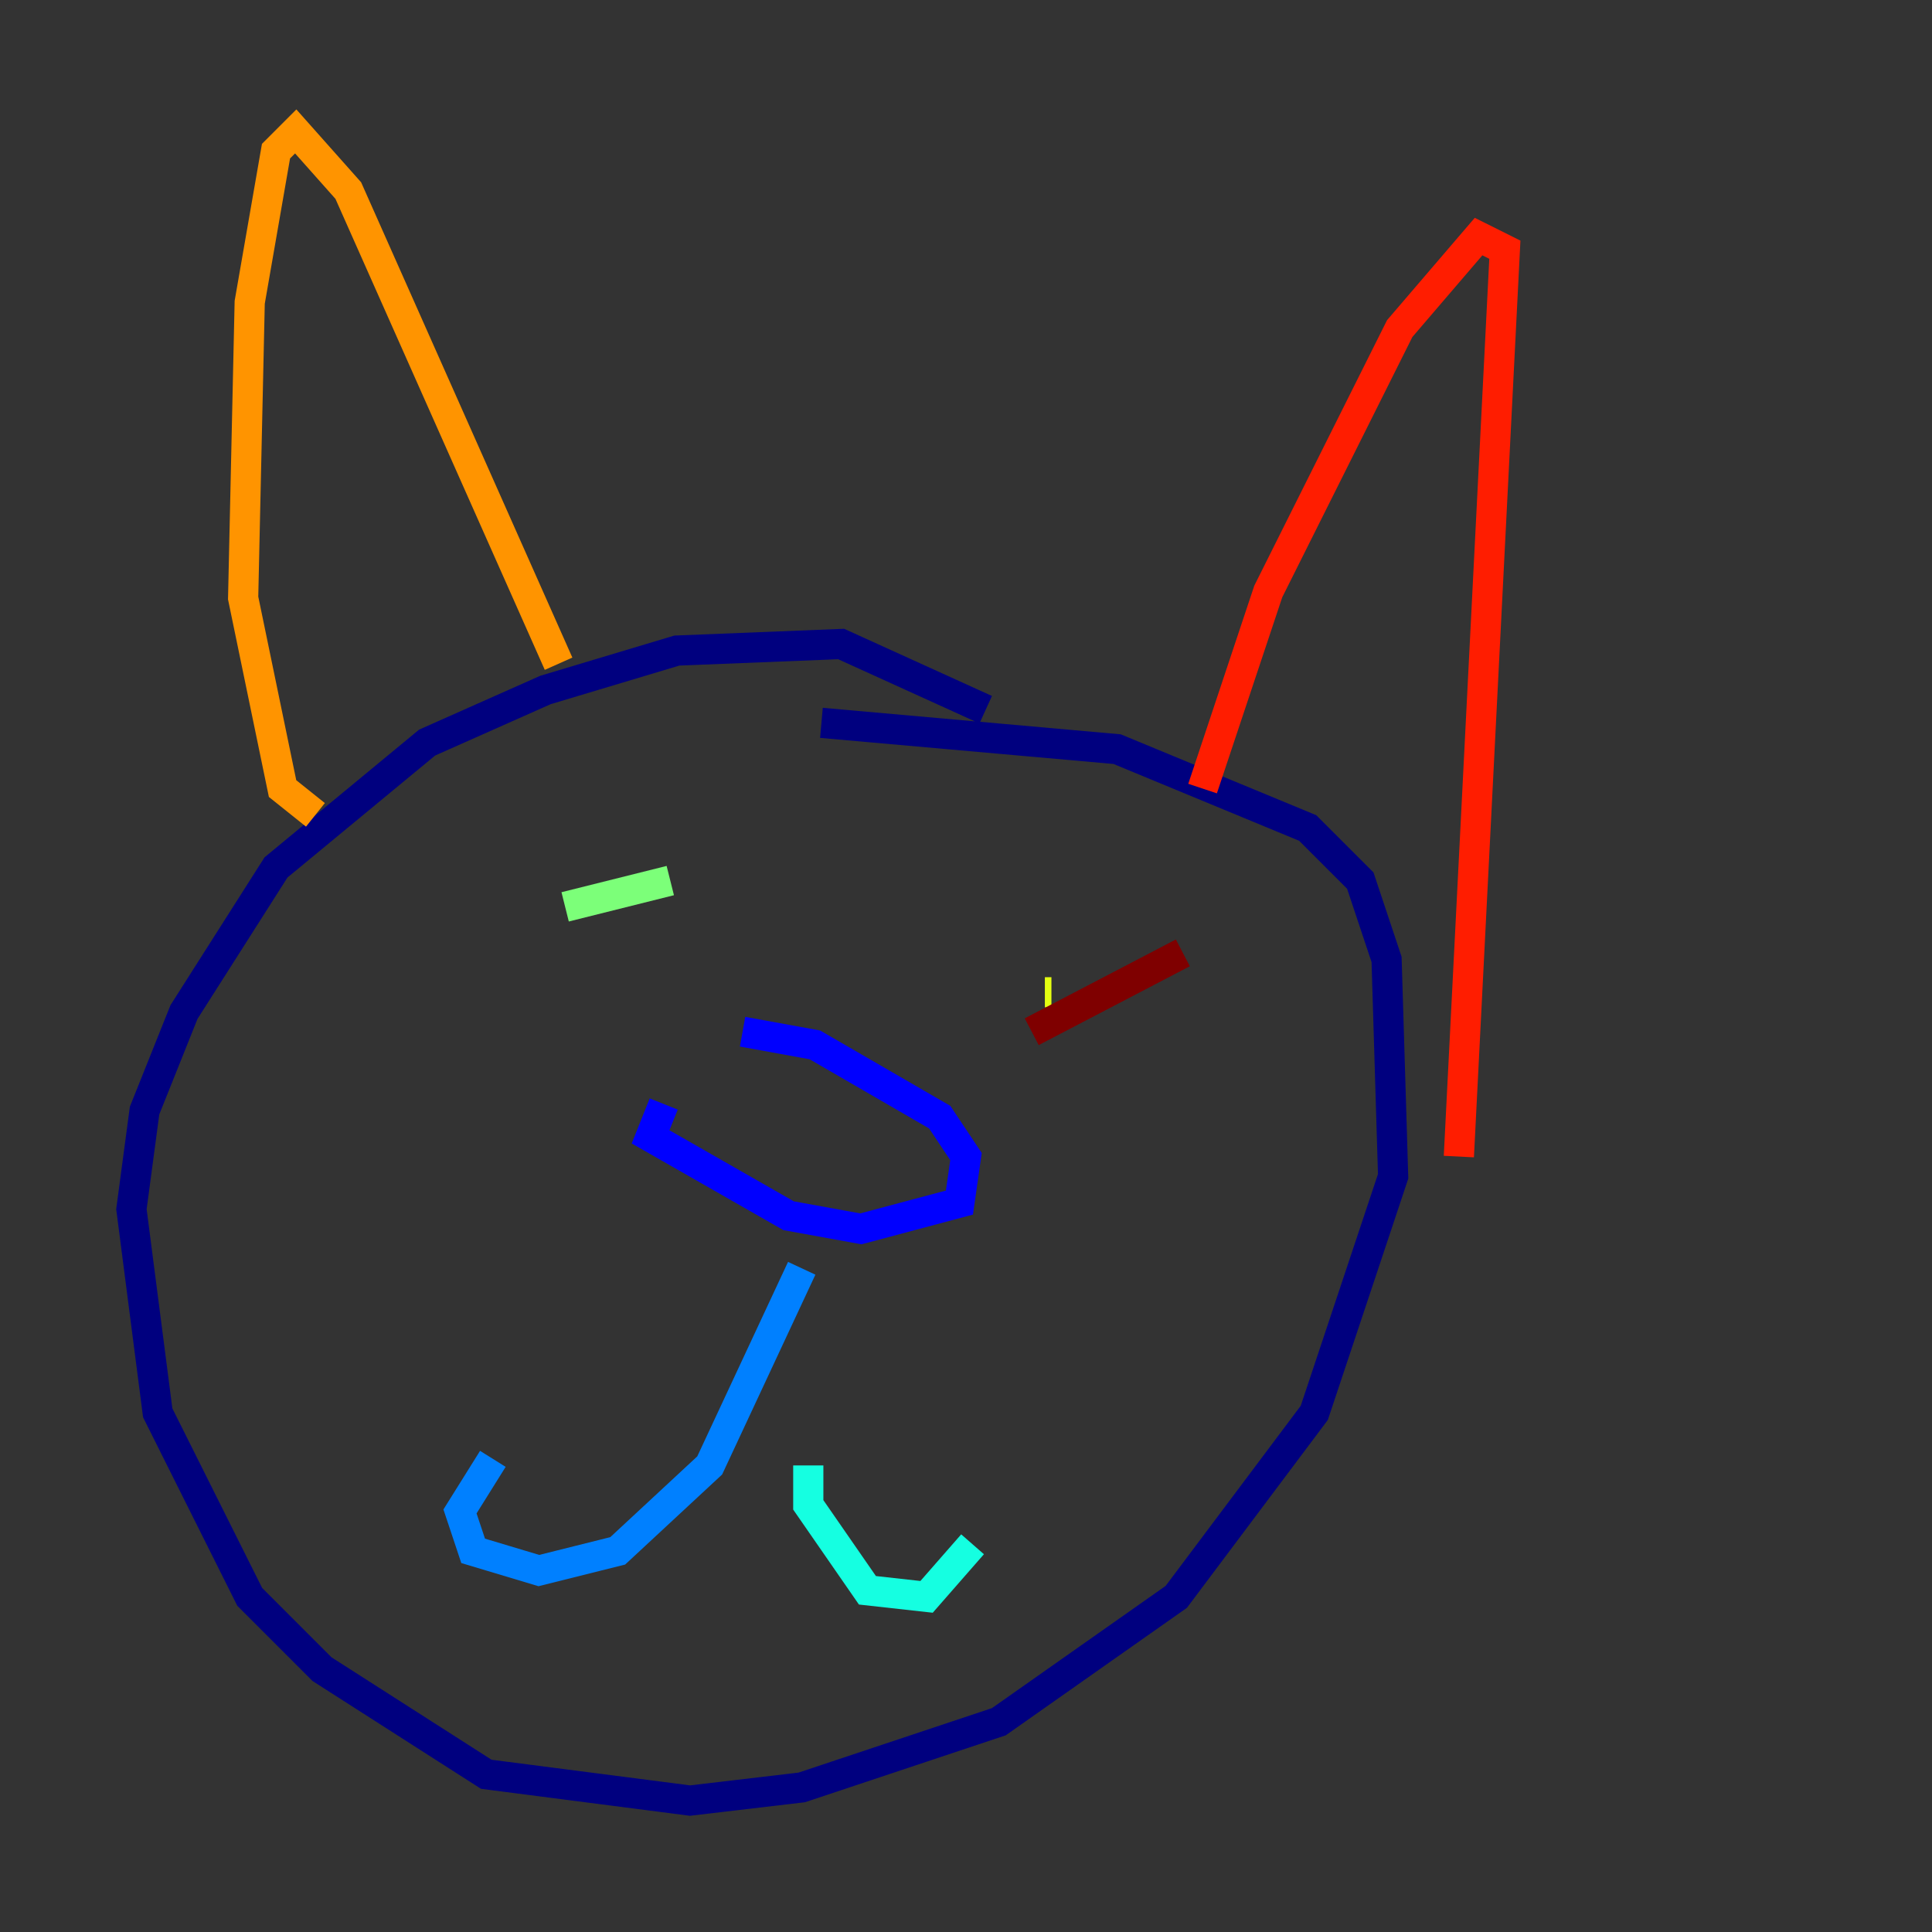 <?xml version="1.0" encoding="utf-8" ?>
<svg baseProfile="tiny" height="128" version="1.2" viewBox="0,0,128,128" width="128" xmlns="http://www.w3.org/2000/svg" xmlns:ev="http://www.w3.org/2001/xml-events" xmlns:xlink="http://www.w3.org/1999/xlink"><rect x="0" y="0" width="128" height="128" fill="#333333" stroke="none"/><defs /><polyline fill="none" points="65.306,47.02 55.728,42.667 44.843,43.102 36.136,45.714 28.299,49.197 18.286,57.469 12.191,67.048 9.578,73.578 8.707,80.109 10.449,93.605 16.544,105.796 21.333,110.585 32.218,117.551 45.714,119.293 53.116,118.422 66.177,114.068 77.932,105.796 87.075,93.605 92.299,77.932 91.864,63.565 90.122,58.34 86.639,54.857 74.014,49.633 54.422,47.891" stroke="#00007f" stroke-width="2" /><polyline fill="none" points="43.973,73.143 43.102,75.32 52.245,80.544 57.034,81.415 63.565,79.674 64.0,76.626 62.258,74.014 53.986,69.225 49.197,68.354" stroke="#0000ff" stroke-width="2" /><polyline fill="none" points="53.116,84.027 47.02,97.088 40.925,102.748 35.701,104.054 31.347,102.748 30.476,100.136 32.653,96.653" stroke="#0080ff" stroke-width="2" /><polyline fill="none" points="53.551,97.088 53.551,99.701 57.469,105.361 61.388,105.796 64.435,102.313" stroke="#15ffe1" stroke-width="2" /><polyline fill="none" points="37.442,60.082 44.408,58.34" stroke="#7cff79" stroke-width="2" /><polyline fill="none" points="69.225,65.742 69.66,65.742" stroke="#e4ff12" stroke-width="2" /><polyline fill="none" points="20.898,53.986 18.721,52.245 16.109,39.619 16.544,20.027 18.286,10.014 19.592,8.707 23.075,12.626 37.007,43.973" stroke="#ff9400" stroke-width="2" /><polyline fill="none" points="79.674,52.245 84.027,39.184 92.735,21.769 97.959,15.674 99.701,16.544 96.653,76.626" stroke="#ff1d00" stroke-width="2" /><polyline fill="none" points="68.354,68.354 78.367,63.129" stroke="#7f0000" stroke-width="2" /></svg>